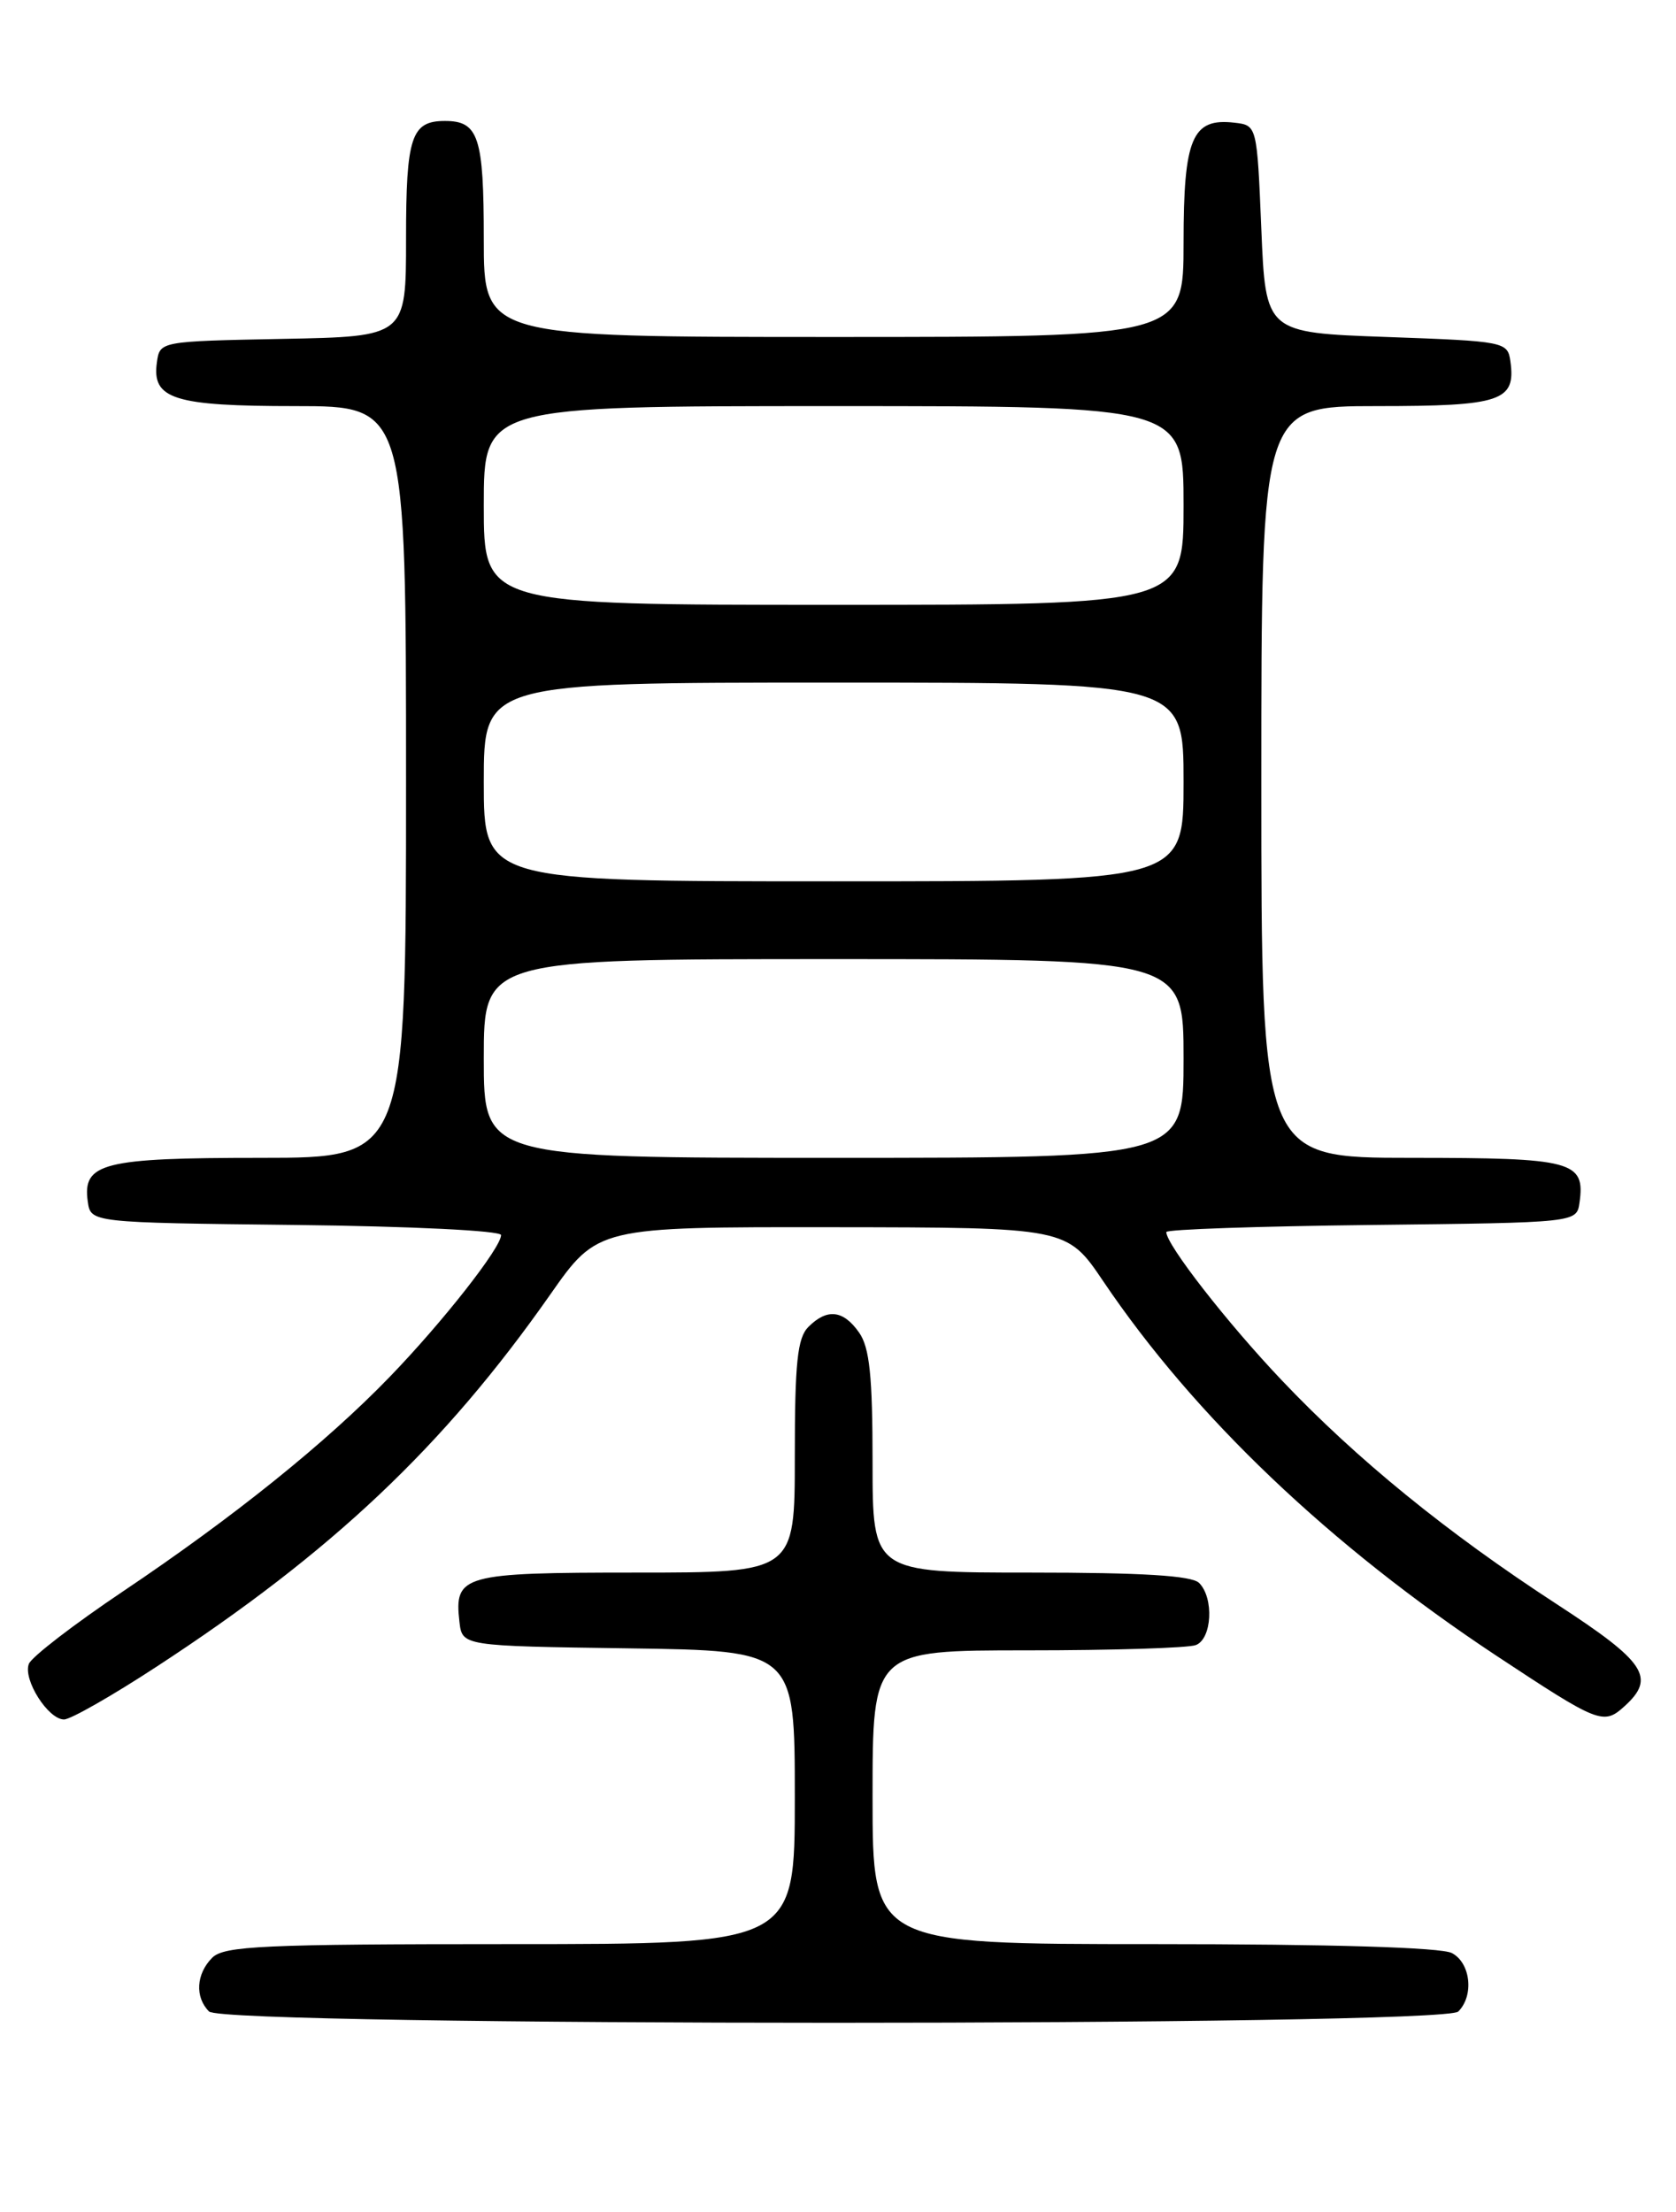 <?xml version="1.0" encoding="UTF-8" standalone="no"?>
<!DOCTYPE svg PUBLIC "-//W3C//DTD SVG 1.1//EN" "http://www.w3.org/Graphics/SVG/1.1/DTD/svg11.dtd" >
<svg xmlns="http://www.w3.org/2000/svg" xmlns:xlink="http://www.w3.org/1999/xlink" version="1.1" viewBox="0 0 194 256">
 <g >
 <path fill="currentColor"
d=" M 168.80 232.80 C 170.64 230.96 170.23 227.19 168.07 226.04 C 166.85 225.38 154.10 225.00 133.57 225.00 C 101.00 225.00 101.00 225.00 101.00 208.00 C 101.00 191.00 101.00 191.00 118.92 191.00 C 128.77 191.00 137.55 190.73 138.42 190.39 C 140.29 189.68 140.54 184.94 138.80 183.20 C 137.95 182.35 132.20 182.00 119.30 182.00 C 101.00 182.00 101.00 182.00 101.00 169.22 C 101.00 159.28 100.66 155.95 99.44 154.22 C 97.61 151.61 95.74 151.40 93.57 153.57 C 92.30 154.84 92.00 157.70 92.00 168.57 C 92.00 182.00 92.00 182.00 73.62 182.00 C 53.54 182.00 52.56 182.27 53.18 187.69 C 53.50 190.50 53.50 190.50 72.75 190.77 C 92.00 191.04 92.00 191.04 92.00 208.02 C 92.00 225.00 92.00 225.00 59.07 225.00 C 30.47 225.00 25.94 225.21 24.57 226.57 C 22.70 228.44 22.54 231.14 24.20 232.80 C 25.94 234.54 167.06 234.54 168.80 232.80 Z  M 18.14 192.88 C 38.45 179.62 51.37 167.40 63.68 149.84 C 69.17 142.00 69.17 142.00 96.33 142.03 C 123.50 142.06 123.50 142.06 127.70 148.28 C 138.26 163.94 153.93 178.86 173.19 191.61 C 185.09 199.47 185.60 199.68 188.04 197.47 C 191.69 194.16 190.50 192.36 180.25 185.69 C 167.49 177.39 157.07 168.91 148.38 159.76 C 142.06 153.11 135.00 144.05 135.00 142.59 C 135.00 142.28 145.69 141.92 158.75 141.77 C 182.50 141.50 182.50 141.50 182.83 139.19 C 183.51 134.38 182.07 134.00 163.38 134.00 C 146.00 134.00 146.00 134.00 146.00 90.50 C 146.00 47.00 146.00 47.00 159.38 47.00 C 173.78 47.00 175.48 46.43 174.83 41.81 C 174.51 39.55 174.19 39.49 160.50 39.00 C 146.50 38.50 146.50 38.50 146.00 26.50 C 145.50 14.50 145.50 14.50 142.88 14.20 C 137.99 13.63 137.00 15.97 137.00 28.07 C 137.00 39.00 137.00 39.00 96.50 39.00 C 56.00 39.00 56.00 39.00 56.00 27.70 C 56.00 15.83 55.40 14.00 51.50 14.00 C 47.60 14.00 47.00 15.83 47.00 27.67 C 47.00 38.95 47.00 38.95 32.75 39.22 C 18.50 39.50 18.50 39.50 18.16 41.94 C 17.56 46.19 20.12 47.00 34.19 47.00 C 47.00 47.00 47.00 47.00 47.00 90.50 C 47.00 134.00 47.00 134.00 30.19 134.00 C 11.89 134.00 9.53 134.60 10.16 139.06 C 10.50 141.50 10.50 141.50 34.25 141.77 C 47.56 141.92 58.00 142.43 58.00 142.94 C 58.00 144.40 51.23 153.02 45.13 159.33 C 37.74 166.98 27.04 175.58 14.26 184.16 C 8.56 187.99 3.64 191.77 3.34 192.57 C 2.64 194.38 5.57 199.00 7.41 199.00 C 8.17 199.00 12.99 196.25 18.14 192.88 Z  M 56.00 122.50 C 56.00 111.00 56.00 111.00 96.50 111.00 C 137.00 111.00 137.00 111.00 137.00 122.50 C 137.00 134.00 137.00 134.00 96.50 134.00 C 56.00 134.00 56.00 134.00 56.00 122.50 Z  M 56.00 90.50 C 56.00 79.00 56.00 79.00 96.50 79.00 C 137.00 79.00 137.00 79.00 137.00 90.50 C 137.00 102.00 137.00 102.00 96.50 102.00 C 56.00 102.00 56.00 102.00 56.00 90.50 Z  M 56.00 58.50 C 56.00 47.00 56.00 47.00 96.50 47.00 C 137.00 47.00 137.00 47.00 137.00 58.50 C 137.00 70.00 137.00 70.00 96.50 70.00 C 56.00 70.00 56.00 70.00 56.00 58.50 Z "/>
</g>
</svg>